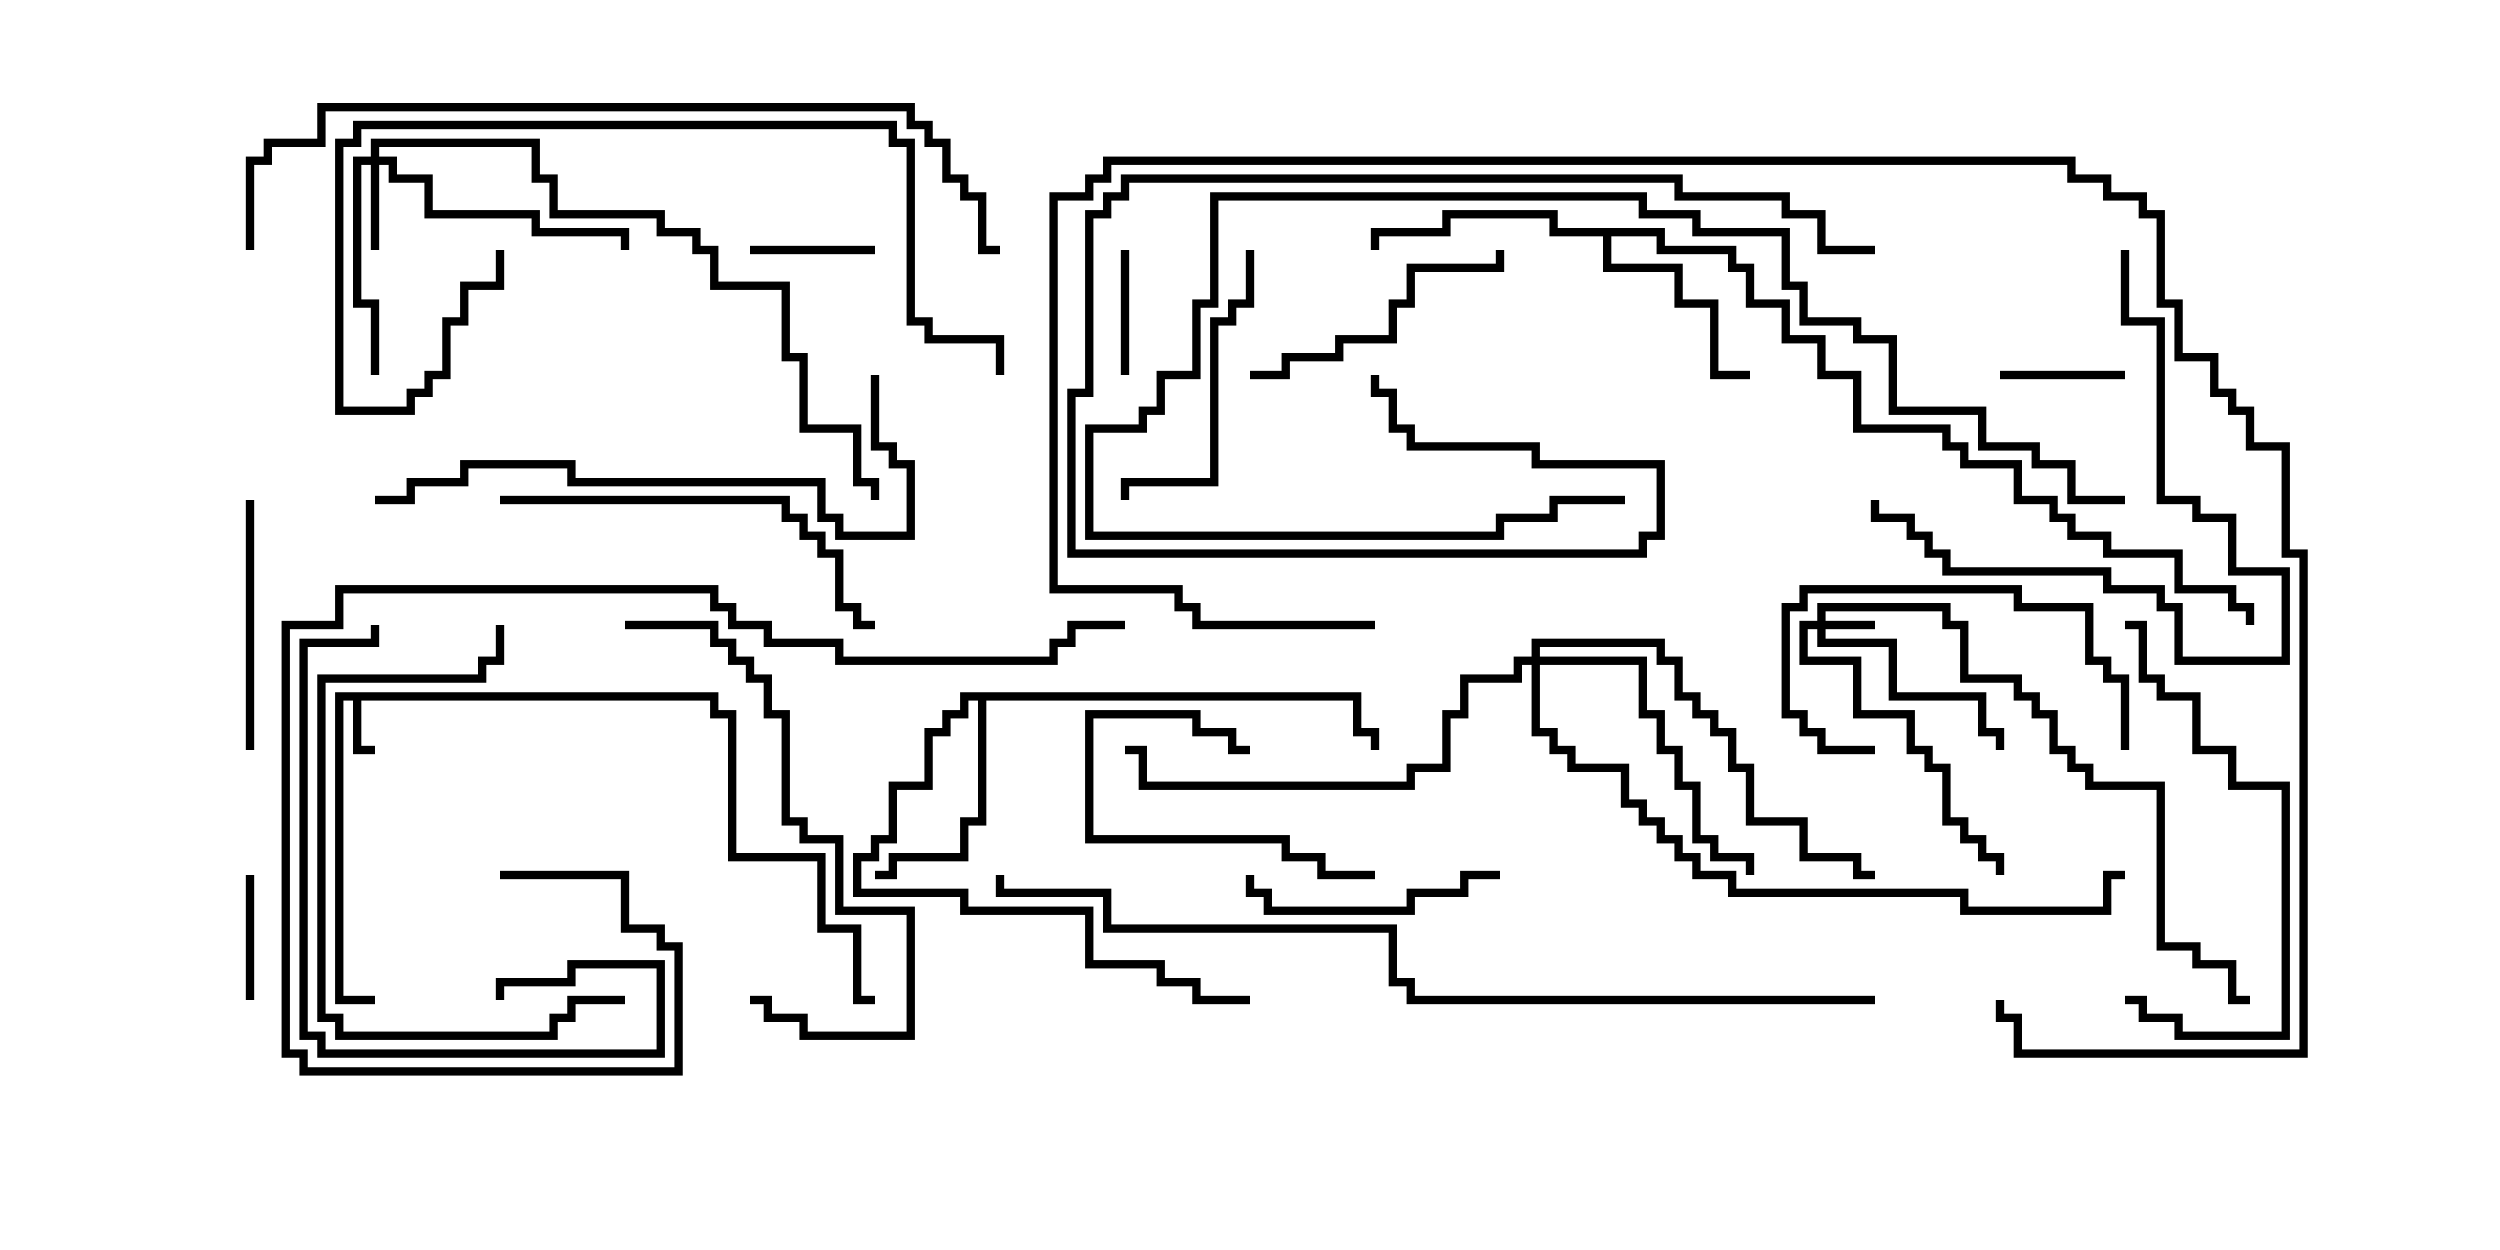 <svg version="1.1" width="30" height="15" xmlns="http://www.w3.org/2000/svg"><path d="M8.621,8.307L8.621,8.521L8.836,8.521L8.836,10.236L9.907,10.236L9.907,11.093L10.336,11.093L10.336,11.95L10.5,11.95L10.5,12.05L10.236,12.05L10.236,11.193L9.807,11.193L9.807,10.336L8.736,10.336L8.736,8.621L8.521,8.621L8.521,8.407L4.336,8.407L4.336,8.95L4.5,8.95L4.5,9.05L4.236,9.05L4.236,8.407L4.121,8.407L4.121,11.95L4.5,11.95L4.5,12.05L4.021,12.05L4.021,8.307z" stroke="none"/><path d="M19.979,2.736L19.979,2.95L20.836,2.95L20.836,3.164L21.05,3.164L21.05,3.593L21.479,3.593L21.479,4.021L21.907,4.021L21.907,4.45L22.336,4.45L22.336,5.093L23.407,5.093L23.407,5.307L23.621,5.307L23.621,5.521L24.264,5.521L24.264,5.95L24.693,5.95L24.693,6.164L24.907,6.164L24.907,6.379L25.336,6.379L25.336,6.593L26.193,6.593L26.193,7.021L26.836,7.021L26.836,7.236L27.05,7.236L27.05,7.5L26.95,7.5L26.95,7.336L26.736,7.336L26.736,7.121L26.093,7.121L26.093,6.693L25.236,6.693L25.236,6.479L24.807,6.479L24.807,6.264L24.593,6.264L24.593,6.05L24.164,6.05L24.164,5.621L23.521,5.621L23.521,5.407L23.307,5.407L23.307,5.193L22.236,5.193L22.236,4.55L21.807,4.55L21.807,4.121L21.379,4.121L21.379,3.693L20.95,3.693L20.95,3.264L20.736,3.264L20.736,3.05L19.879,3.05L19.879,2.836L19.336,2.836L19.336,3.164L20.193,3.164L20.193,3.593L20.621,3.593L20.621,4.45L21,4.45L21,4.55L20.521,4.55L20.521,3.693L20.093,3.693L20.093,3.264L19.236,3.264L19.236,2.836L18.593,2.836L18.593,2.621L17.407,2.621L17.407,2.836L16.55,2.836L16.55,3L16.45,3L16.45,2.736L17.307,2.736L17.307,2.521L18.693,2.521L18.693,2.736z" stroke="none"/><path d="M16.336,8.307L16.336,8.736L16.55,8.736L16.55,9L16.45,9L16.45,8.836L16.236,8.836L16.236,8.407L11.836,8.407L11.836,9.907L11.621,9.907L11.621,10.336L10.764,10.336L10.764,10.55L10.5,10.55L10.5,10.45L10.664,10.45L10.664,10.236L11.521,10.236L11.521,9.807L11.736,9.807L11.736,8.407L11.621,8.407L11.621,8.621L11.407,8.621L11.407,8.836L11.193,8.836L11.193,9.479L10.764,9.479L10.764,10.121L10.55,10.121L10.55,10.336L10.336,10.336L10.336,10.664L11.621,10.664L11.621,10.879L13.121,10.879L13.121,11.521L13.979,11.521L13.979,11.736L14.407,11.736L14.407,11.95L15,11.95L15,12.05L14.307,12.05L14.307,11.836L13.879,11.836L13.879,11.621L13.021,11.621L13.021,10.979L11.521,10.979L11.521,10.764L10.236,10.764L10.236,10.236L10.45,10.236L10.45,10.021L10.664,10.021L10.664,9.379L11.093,9.379L11.093,8.736L11.307,8.736L11.307,8.521L11.521,8.521L11.521,8.307z" stroke="none"/><path d="M21.807,7.45L21.807,7.236L23.407,7.236L23.407,7.45L23.621,7.45L23.621,8.093L24.264,8.093L24.264,8.307L24.479,8.307L24.479,8.521L24.693,8.521L24.693,8.95L24.907,8.95L24.907,9.164L25.121,9.164L25.121,9.379L25.979,9.379L25.979,11.307L26.407,11.307L26.407,11.521L26.836,11.521L26.836,11.95L27,11.95L27,12.05L26.736,12.05L26.736,11.621L26.307,11.621L26.307,11.407L25.879,11.407L25.879,9.479L25.021,9.479L25.021,9.264L24.807,9.264L24.807,9.05L24.593,9.05L24.593,8.621L24.379,8.621L24.379,8.407L24.164,8.407L24.164,8.193L23.521,8.193L23.521,7.55L23.307,7.55L23.307,7.336L21.907,7.336L21.907,7.45L22.5,7.45L22.5,7.55L21.907,7.55L21.907,7.664L22.764,7.664L22.764,8.307L23.836,8.307L23.836,8.736L24.05,8.736L24.05,9L23.95,9L23.95,8.836L23.736,8.836L23.736,8.407L22.664,8.407L22.664,7.764L21.807,7.764L21.807,7.55L21.693,7.55L21.693,7.879L22.336,7.879L22.336,8.521L22.979,8.521L22.979,8.95L23.193,8.95L23.193,9.164L23.407,9.164L23.407,9.807L23.621,9.807L23.621,10.021L23.836,10.021L23.836,10.236L24.05,10.236L24.05,10.5L23.95,10.5L23.95,10.336L23.736,10.336L23.736,10.121L23.521,10.121L23.521,9.907L23.307,9.907L23.307,9.264L23.093,9.264L23.093,9.05L22.879,9.05L22.879,8.621L22.236,8.621L22.236,7.979L21.593,7.979L21.593,7.45z" stroke="none"/><path d="M4.45,1.879L4.45,1.664L6.479,1.664L6.479,2.093L6.693,2.093L6.693,2.521L7.979,2.521L7.979,2.736L8.407,2.736L8.407,2.95L8.621,2.95L8.621,3.379L9.479,3.379L9.479,4.236L9.693,4.236L9.693,5.093L10.336,5.093L10.336,5.736L10.55,5.736L10.55,6L10.45,6L10.45,5.836L10.236,5.836L10.236,5.193L9.593,5.193L9.593,4.336L9.379,4.336L9.379,3.479L8.521,3.479L8.521,3.05L8.307,3.05L8.307,2.836L7.879,2.836L7.879,2.621L6.593,2.621L6.593,2.193L6.379,2.193L6.379,1.764L4.55,1.764L4.55,1.879L4.764,1.879L4.764,2.093L5.193,2.093L5.193,2.521L6.479,2.521L6.479,2.736L7.55,2.736L7.55,3L7.45,3L7.45,2.836L6.379,2.836L6.379,2.621L5.093,2.621L5.093,2.193L4.664,2.193L4.664,1.979L4.55,1.979L4.55,3L4.45,3L4.45,1.979L4.336,1.979L4.336,3.593L4.55,3.593L4.55,4.5L4.45,4.5L4.45,3.693L4.236,3.693L4.236,1.879z" stroke="none"/><path d="M18.379,7.879L18.379,7.664L19.979,7.664L19.979,7.879L20.193,7.879L20.193,8.307L20.407,8.307L20.407,8.521L20.621,8.521L20.621,8.736L20.836,8.736L20.836,9.164L21.05,9.164L21.05,9.807L21.693,9.807L21.693,10.236L22.336,10.236L22.336,10.45L22.5,10.45L22.5,10.55L22.236,10.55L22.236,10.336L21.593,10.336L21.593,9.907L20.95,9.907L20.95,9.264L20.736,9.264L20.736,8.836L20.521,8.836L20.521,8.621L20.307,8.621L20.307,8.407L20.093,8.407L20.093,7.979L19.879,7.979L19.879,7.764L18.479,7.764L18.479,7.879L19.764,7.879L19.764,8.521L19.979,8.521L19.979,8.95L20.193,8.95L20.193,9.379L20.407,9.379L20.407,10.021L20.621,10.021L20.621,10.236L21.05,10.236L21.05,10.5L20.95,10.5L20.95,10.336L20.521,10.336L20.521,10.121L20.307,10.121L20.307,9.479L20.093,9.479L20.093,9.05L19.879,9.05L19.879,8.621L19.664,8.621L19.664,7.979L18.479,7.979L18.479,8.736L18.693,8.736L18.693,8.95L18.907,8.95L18.907,9.164L19.55,9.164L19.55,9.593L19.764,9.593L19.764,9.807L19.979,9.807L19.979,10.021L20.193,10.021L20.193,10.236L20.407,10.236L20.407,10.45L20.836,10.45L20.836,10.664L23.621,10.664L23.621,10.879L25.236,10.879L25.236,10.45L25.5,10.45L25.5,10.55L25.336,10.55L25.336,10.979L23.521,10.979L23.521,10.764L20.736,10.764L20.736,10.55L20.307,10.55L20.307,10.336L20.093,10.336L20.093,10.121L19.879,10.121L19.879,9.907L19.664,9.907L19.664,9.693L19.45,9.693L19.45,9.264L18.807,9.264L18.807,9.05L18.593,9.05L18.593,8.836L18.379,8.836L18.379,7.979L18.264,7.979L18.264,8.193L17.621,8.193L17.621,8.621L17.407,8.621L17.407,9.264L16.979,9.264L16.979,9.479L13.664,9.479L13.664,9.05L13.5,9.05L13.5,8.95L13.764,8.95L13.764,9.379L16.879,9.379L16.879,9.164L17.307,9.164L17.307,8.521L17.521,8.521L17.521,8.093L18.164,8.093L18.164,7.879z" stroke="none"/><path d="M9,3.05L9,2.95L10.5,2.95L10.5,3.05z" stroke="none"/><path d="M25.5,4.45L25.5,4.55L24,4.55L24,4.45z" stroke="none"/><path d="M3.05,12L2.95,12L2.95,10.5L3.05,10.5z" stroke="none"/><path d="M13.45,3L13.55,3L13.55,4.5L13.45,4.5z" stroke="none"/><path d="M16.5,10.45L16.5,10.55L15.807,10.55L15.807,10.336L15.379,10.336L15.379,10.121L13.021,10.121L13.021,8.521L14.407,8.521L14.407,8.736L14.836,8.736L14.836,8.95L15,8.95L15,9.05L14.736,9.05L14.736,8.836L14.307,8.836L14.307,8.621L13.121,8.621L13.121,10.021L15.479,10.021L15.479,10.236L15.907,10.236L15.907,10.45z" stroke="none"/><path d="M18,10.45L18,10.55L17.621,10.55L17.621,10.764L16.979,10.764L16.979,10.979L15.164,10.979L15.164,10.764L14.95,10.764L14.95,10.5L15.05,10.5L15.05,10.664L15.264,10.664L15.264,10.879L16.879,10.879L16.879,10.664L17.521,10.664L17.521,10.45z" stroke="none"/><path d="M3.05,9L2.95,9L2.95,6L3.05,6z" stroke="none"/><path d="M25.55,9L25.45,9L25.45,8.193L25.236,8.193L25.236,7.979L25.021,7.979L25.021,7.336L24.164,7.336L24.164,7.121L21.693,7.121L21.693,7.336L21.479,7.336L21.479,8.521L21.693,8.521L21.693,8.736L21.907,8.736L21.907,8.95L22.5,8.95L22.5,9.05L21.807,9.05L21.807,8.836L21.593,8.836L21.593,8.621L21.379,8.621L21.379,7.236L21.593,7.236L21.593,7.021L24.264,7.021L24.264,7.236L25.121,7.236L25.121,7.879L25.336,7.879L25.336,8.093L25.55,8.093z" stroke="none"/><path d="M15,4.55L15,4.45L15.379,4.45L15.379,4.236L16.021,4.236L16.021,4.021L16.664,4.021L16.664,3.593L16.879,3.593L16.879,3.164L17.95,3.164L17.95,3L18.05,3L18.05,3.264L16.979,3.264L16.979,3.693L16.764,3.693L16.764,4.121L16.121,4.121L16.121,4.336L15.479,4.336L15.479,4.55z" stroke="none"/><path d="M14.95,3L15.05,3L15.05,3.693L14.836,3.693L14.836,3.907L14.621,3.907L14.621,5.836L13.55,5.836L13.55,6L13.45,6L13.45,5.736L14.521,5.736L14.521,3.807L14.736,3.807L14.736,3.593L14.95,3.593z" stroke="none"/><path d="M25.45,3L25.55,3L25.55,3.807L25.979,3.807L25.979,5.95L26.407,5.95L26.407,6.164L26.836,6.164L26.836,6.807L27.479,6.807L27.479,7.979L26.093,7.979L26.093,7.336L25.879,7.336L25.879,7.121L25.236,7.121L25.236,6.907L23.307,6.907L23.307,6.693L23.093,6.693L23.093,6.479L22.879,6.479L22.879,6.264L22.45,6.264L22.45,6L22.55,6L22.55,6.164L22.979,6.164L22.979,6.379L23.193,6.379L23.193,6.593L23.407,6.593L23.407,6.807L25.336,6.807L25.336,7.021L25.979,7.021L25.979,7.236L26.193,7.236L26.193,7.879L27.379,7.879L27.379,6.907L26.736,6.907L26.736,6.264L26.307,6.264L26.307,6.05L25.879,6.05L25.879,3.907L25.45,3.907z" stroke="none"/><path d="M25.5,12.05L25.5,11.95L25.764,11.95L25.764,12.164L26.193,12.164L26.193,12.379L27.379,12.379L27.379,9.479L26.736,9.479L26.736,9.05L26.307,9.05L26.307,8.407L25.879,8.407L25.879,8.193L25.664,8.193L25.664,7.55L25.5,7.55L25.5,7.45L25.764,7.45L25.764,8.093L25.979,8.093L25.979,8.307L26.407,8.307L26.407,8.95L26.836,8.95L26.836,9.379L27.479,9.379L27.479,12.479L26.093,12.479L26.093,12.264L25.664,12.264L25.664,12.05z" stroke="none"/><path d="M7.5,11.95L7.5,12.05L6.907,12.05L6.907,12.264L6.693,12.264L6.693,12.479L4.021,12.479L4.021,12.264L3.807,12.264L3.807,8.093L5.736,8.093L5.736,7.879L5.95,7.879L5.95,7.5L6.05,7.5L6.05,7.979L5.836,7.979L5.836,8.193L3.907,8.193L3.907,12.164L4.121,12.164L4.121,12.379L6.593,12.379L6.593,12.164L6.807,12.164L6.807,11.95z" stroke="none"/><path d="M4.45,7.5L4.55,7.5L4.55,7.764L3.693,7.764L3.693,12.379L3.907,12.379L3.907,12.593L7.879,12.593L7.879,11.621L6.907,11.621L6.907,11.836L6.05,11.836L6.05,12L5.95,12L5.95,11.736L6.807,11.736L6.807,11.521L7.979,11.521L7.979,12.693L3.807,12.693L3.807,12.479L3.593,12.479L3.593,7.664L4.45,7.664z" stroke="none"/><path d="M9,12.05L9,11.95L9.264,11.95L9.264,12.164L9.693,12.164L9.693,12.379L10.879,12.379L10.879,10.979L10.021,10.979L10.021,10.121L9.593,10.121L9.593,9.907L9.379,9.907L9.379,8.621L9.164,8.621L9.164,8.193L8.95,8.193L8.95,7.979L8.736,7.979L8.736,7.764L8.521,7.764L8.521,7.55L7.5,7.55L7.5,7.45L8.621,7.45L8.621,7.664L8.836,7.664L8.836,7.879L9.05,7.879L9.05,8.093L9.264,8.093L9.264,8.521L9.479,8.521L9.479,9.807L9.693,9.807L9.693,10.021L10.121,10.021L10.121,10.879L10.979,10.879L10.979,12.479L9.593,12.479L9.593,12.264L9.164,12.264L9.164,12.05z" stroke="none"/><path d="M6,6.05L6,5.95L9.479,5.95L9.479,6.164L9.693,6.164L9.693,6.379L9.907,6.379L9.907,6.593L10.121,6.593L10.121,7.236L10.336,7.236L10.336,7.45L10.5,7.45L10.5,7.55L10.236,7.55L10.236,7.336L10.021,7.336L10.021,6.693L9.807,6.693L9.807,6.479L9.593,6.479L9.593,6.264L9.379,6.264L9.379,6.05z" stroke="none"/><path d="M25.5,5.95L25.5,6.05L24.807,6.05L24.807,5.621L24.379,5.621L24.379,5.407L23.736,5.407L23.736,4.979L22.664,4.979L22.664,4.121L22.236,4.121L22.236,3.907L21.593,3.907L21.593,3.479L21.379,3.479L21.379,2.836L20.307,2.836L20.307,2.621L19.664,2.621L19.664,2.407L14.621,2.407L14.621,3.693L14.407,3.693L14.407,4.55L13.979,4.55L13.979,4.979L13.764,4.979L13.764,5.193L13.121,5.193L13.121,6.379L17.95,6.379L17.95,6.164L18.593,6.164L18.593,5.95L19.5,5.95L19.5,6.05L18.693,6.05L18.693,6.264L18.05,6.264L18.05,6.479L13.021,6.479L13.021,5.093L13.664,5.093L13.664,4.879L13.879,4.879L13.879,4.45L14.307,4.45L14.307,3.593L14.521,3.593L14.521,2.307L19.764,2.307L19.764,2.521L20.407,2.521L20.407,2.736L21.479,2.736L21.479,3.379L21.693,3.379L21.693,3.807L22.336,3.807L22.336,4.021L22.764,4.021L22.764,4.879L23.836,4.879L23.836,5.307L24.479,5.307L24.479,5.521L24.907,5.521L24.907,5.95z" stroke="none"/><path d="M10.45,4.5L10.55,4.5L10.55,5.307L10.764,5.307L10.764,5.521L10.979,5.521L10.979,6.479L10.021,6.479L10.021,6.264L9.807,6.264L9.807,5.836L6.807,5.836L6.807,5.621L5.621,5.621L5.621,5.836L4.979,5.836L4.979,6.05L4.5,6.05L4.5,5.95L4.879,5.95L4.879,5.736L5.521,5.736L5.521,5.521L6.907,5.521L6.907,5.736L9.907,5.736L9.907,6.164L10.121,6.164L10.121,6.379L10.879,6.379L10.879,5.621L10.664,5.621L10.664,5.407L10.45,5.407z" stroke="none"/><path d="M22.5,2.95L22.5,3.05L21.807,3.05L21.807,2.621L21.379,2.621L21.379,2.407L20.093,2.407L20.093,2.193L13.55,2.193L13.55,2.407L13.336,2.407L13.336,2.621L13.121,2.621L13.121,4.764L12.907,4.764L12.907,6.593L19.664,6.593L19.664,6.379L19.879,6.379L19.879,5.621L18.379,5.621L18.379,5.407L16.879,5.407L16.879,5.193L16.664,5.193L16.664,4.764L16.45,4.764L16.45,4.5L16.55,4.5L16.55,4.664L16.764,4.664L16.764,5.093L16.979,5.093L16.979,5.307L18.479,5.307L18.479,5.521L19.979,5.521L19.979,6.479L19.764,6.479L19.764,6.693L12.807,6.693L12.807,4.664L13.021,4.664L13.021,2.521L13.236,2.521L13.236,2.307L13.45,2.307L13.45,2.093L20.193,2.093L20.193,2.307L21.479,2.307L21.479,2.521L21.907,2.521L21.907,2.95z" stroke="none"/><path d="M5.95,3L6.05,3L6.05,3.479L5.621,3.479L5.621,3.907L5.407,3.907L5.407,4.55L5.193,4.55L5.193,4.764L4.979,4.764L4.979,4.979L4.021,4.979L4.021,1.664L4.236,1.664L4.236,1.45L10.764,1.45L10.764,1.664L10.979,1.664L10.979,3.807L11.193,3.807L11.193,4.021L12.05,4.021L12.05,4.5L11.95,4.5L11.95,4.121L11.093,4.121L11.093,3.907L10.879,3.907L10.879,1.764L10.664,1.764L10.664,1.55L4.336,1.55L4.336,1.764L4.121,1.764L4.121,4.879L4.879,4.879L4.879,4.664L5.093,4.664L5.093,4.45L5.307,4.45L5.307,3.807L5.521,3.807L5.521,3.379L5.95,3.379z" stroke="none"/><path d="M6,10.55L6,10.45L7.55,10.45L7.55,11.093L7.979,11.093L7.979,11.307L8.193,11.307L8.193,12.907L3.593,12.907L3.593,12.693L3.379,12.693L3.379,7.45L4.021,7.45L4.021,7.021L8.621,7.021L8.621,7.236L8.836,7.236L8.836,7.45L9.264,7.45L9.264,7.664L10.121,7.664L10.121,7.879L12.593,7.879L12.593,7.664L12.807,7.664L12.807,7.45L13.5,7.45L13.5,7.55L12.907,7.55L12.907,7.764L12.693,7.764L12.693,7.979L10.021,7.979L10.021,7.764L9.164,7.764L9.164,7.55L8.736,7.55L8.736,7.336L8.521,7.336L8.521,7.121L4.121,7.121L4.121,7.55L3.479,7.55L3.479,12.593L3.693,12.593L3.693,12.807L8.093,12.807L8.093,11.407L7.879,11.407L7.879,11.193L7.45,11.193L7.45,10.55z" stroke="none"/><path d="M16.5,7.45L16.5,7.55L14.307,7.55L14.307,7.336L14.093,7.336L14.093,7.121L12.593,7.121L12.593,2.307L13.021,2.307L13.021,2.093L13.236,2.093L13.236,1.879L24.907,1.879L24.907,2.093L25.336,2.093L25.336,2.307L25.764,2.307L25.764,2.521L25.979,2.521L25.979,3.593L26.193,3.593L26.193,4.236L26.621,4.236L26.621,4.664L26.836,4.664L26.836,4.879L27.05,4.879L27.05,5.307L27.479,5.307L27.479,6.593L27.693,6.593L27.693,12.693L24.164,12.693L24.164,12.264L23.95,12.264L23.95,12L24.05,12L24.05,12.164L24.264,12.164L24.264,12.593L27.593,12.593L27.593,6.693L27.379,6.693L27.379,5.407L26.95,5.407L26.95,4.979L26.736,4.979L26.736,4.764L26.521,4.764L26.521,4.336L26.093,4.336L26.093,3.693L25.879,3.693L25.879,2.621L25.664,2.621L25.664,2.407L25.236,2.407L25.236,2.193L24.807,2.193L24.807,1.979L13.336,1.979L13.336,2.193L13.121,2.193L13.121,2.407L12.693,2.407L12.693,7.021L14.193,7.021L14.193,7.236L14.407,7.236L14.407,7.45z" stroke="none"/><path d="M12,2.95L12,3.05L11.736,3.05L11.736,2.407L11.521,2.407L11.521,2.193L11.307,2.193L11.307,1.764L11.093,1.764L11.093,1.55L10.879,1.55L10.879,1.336L3.907,1.336L3.907,1.764L3.264,1.764L3.264,1.979L3.05,1.979L3.05,3L2.95,3L2.95,1.879L3.164,1.879L3.164,1.664L3.807,1.664L3.807,1.236L10.979,1.236L10.979,1.45L11.193,1.45L11.193,1.664L11.407,1.664L11.407,2.093L11.621,2.093L11.621,2.307L11.836,2.307L11.836,2.95z" stroke="none"/><path d="M22.5,11.95L22.5,12.05L16.879,12.05L16.879,11.836L16.664,11.836L16.664,11.193L13.236,11.193L13.236,10.764L11.95,10.764L11.95,10.5L12.05,10.5L12.05,10.664L13.336,10.664L13.336,11.093L16.764,11.093L16.764,11.736L16.979,11.736L16.979,11.95z" stroke="none"/></svg>